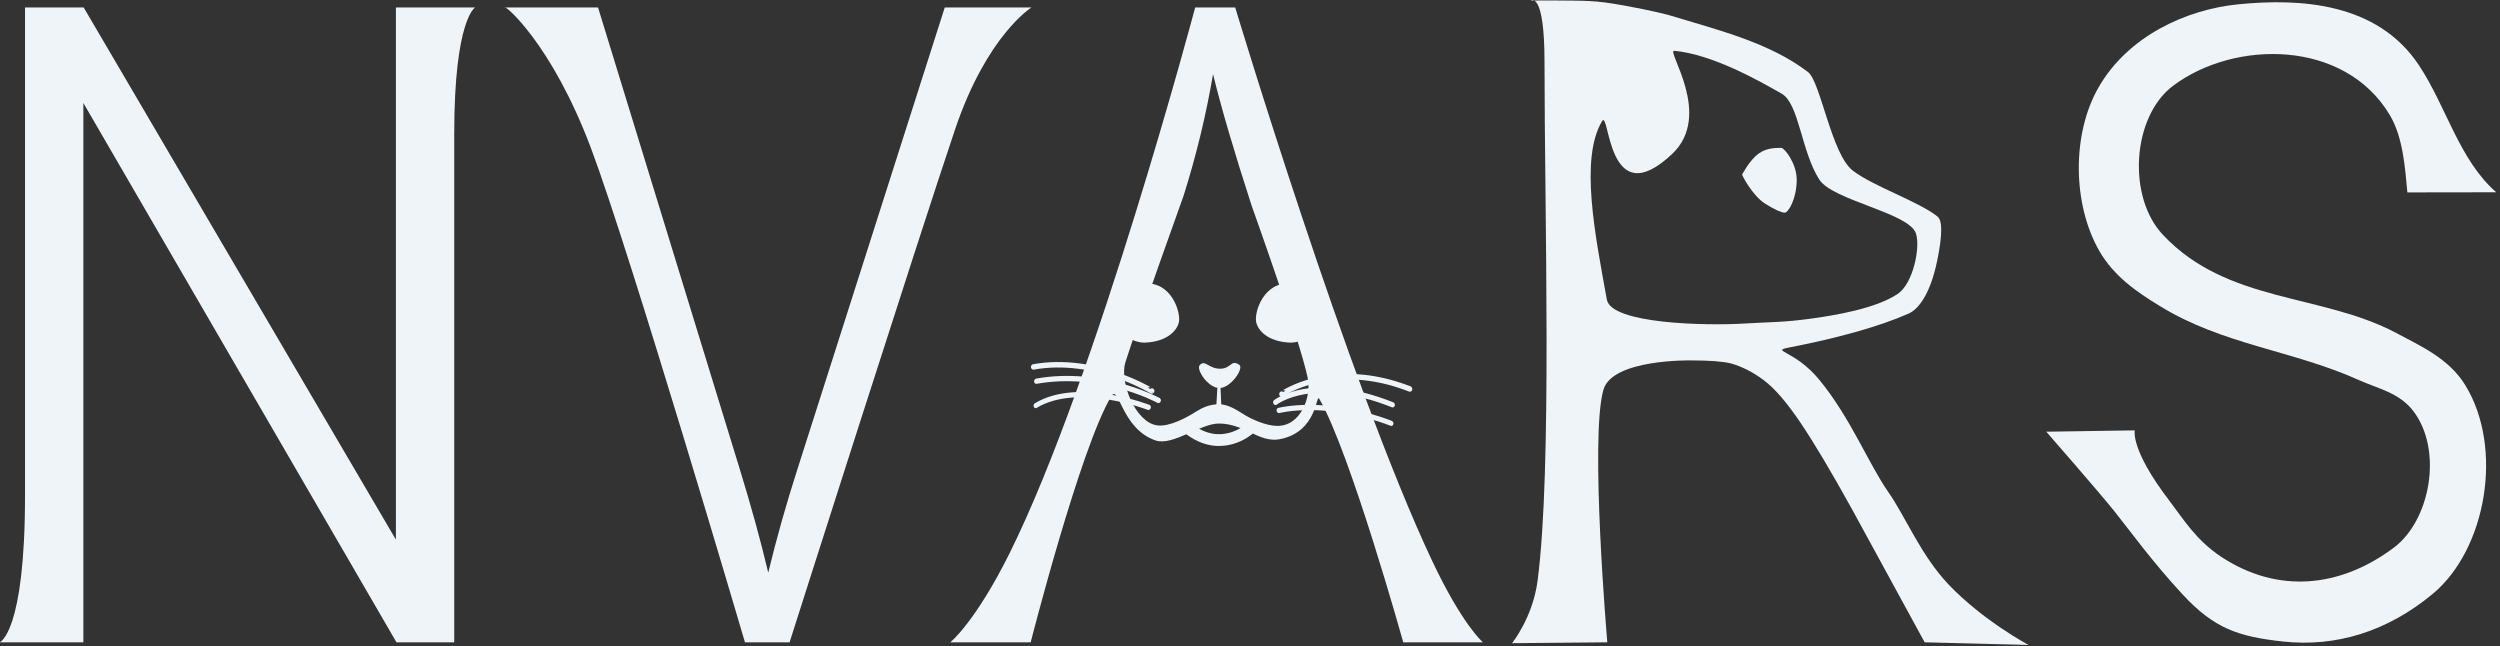 <?xml version="1.0" encoding="UTF-8" standalone="no"?>
<!DOCTYPE svg PUBLIC "-//W3C//DTD SVG 1.1//EN" "http://www.w3.org/Graphics/SVG/1.1/DTD/svg11.dtd">
<svg width="100%" height="100%" viewBox="0 0 990 256" version="1.1" xmlns="http://www.w3.org/2000/svg" xmlns:xlink="http://www.w3.org/1999/xlink" xml:space="preserve" xmlns:serif="http://www.serif.com/" style="fill-rule:evenodd;clip-rule:evenodd;stroke-linecap:round;stroke-linejoin:round;stroke-miterlimit:1.5;">
    <rect x="0" y="0" width="990" height="256" fill="#333333" stroke="none"/>
    <g transform="matrix(1,0,0,1,-138.494,-216.982)">
        <g>
            <g id="eyes" transform="matrix(1.274,0,0,1.615,-168.493,-218.893)">
                <g>
                    <g transform="matrix(1.319,0,0,1.188,-202.022,-67.235)">
                        <path d="M640.098,342.347C642.828,342.624 648.942,344.62 648.942,347.854C648.942,351.089 643.405,354.639 639.815,354.492C634.5,354.274 632.314,351.928 631.889,350.326C631.315,348.166 633.795,341.705 640.098,342.347Z" style="fill:rgb(238,244,248);"/>
                    </g>
                    <g transform="matrix(0.746,0,0,0.697,164.841,104.828)">
                        <path d="M640.098,349.382C642.828,349.66 648.942,344.62 648.942,347.854C648.942,351.089 643.405,354.639 639.815,354.492C634.5,354.274 632.314,351.928 631.889,350.326C631.315,348.166 633.795,348.741 640.098,349.382Z" style="fill:rgb(238,244,248);"/>
                    </g>
                    <g transform="matrix(-0.475,0.02,-0.011,-0.254,950.155,419.998)">
                        <path d="M640.098,349.382C642.828,349.66 648.942,344.62 648.942,347.854C648.942,351.089 643.405,354.639 639.815,354.492C634.5,354.274 632.314,351.928 631.889,350.326C631.315,348.166 633.795,348.741 640.098,349.382Z" style="fill:rgb(238,244,248);"/>
                    </g>
                </g>
                <g transform="matrix(-1,0,0,1,1238.82,0)">
                    <g transform="matrix(1.319,0,0,1.188,-202.022,-67.235)">
                        <path d="M640.098,342.347C642.828,342.624 648.942,344.62 648.942,347.854C648.942,351.089 643.405,354.639 639.815,354.492C634.5,354.274 632.314,351.928 631.889,350.326C631.315,348.166 633.795,341.705 640.098,342.347Z" style="fill:rgb(238,244,248);"/>
                    </g>
                    <g transform="matrix(0.746,0,0,0.697,164.841,104.828)">
                        <path d="M640.098,349.382C642.828,349.66 648.942,344.62 648.942,347.854C648.942,351.089 643.405,354.639 639.815,354.492C634.5,354.274 632.314,351.928 631.889,350.326C631.315,348.166 633.795,348.741 640.098,349.382Z" style="fill:rgb(238,244,248);"/>
                    </g>
                    <g transform="matrix(-0.475,0.02,-0.011,-0.254,950.155,419.998)">
                        <path d="M640.098,349.382C642.828,349.66 648.942,344.62 648.942,347.854C648.942,351.089 643.405,354.639 639.815,354.492C634.5,354.274 632.314,351.928 631.889,350.326C631.315,348.166 633.795,348.741 640.098,349.382Z" style="fill:rgb(238,244,248);"/>
                    </g>
                </g>
            </g>
            <g transform="matrix(0.732,0,0,0.853,-104.6,60.394)">
                <path d="M331.939,481.763C331.939,481.763 345.636,477.485 345.636,413.585L345.636,187.052L377.37,187.052L546.273,434.104L546.273,187.052L589.101,187.052C589.101,187.052 577.826,192.65 577.826,245.719L577.826,481.763L546.578,481.763L377.189,231.377L377.189,481.763L331.939,481.763Z" style="fill:rgb(238,244,248);fill-rule:nonzero;"/>
                <path d="M735.111,481.763C735.111,481.763 673.241,301.362 651.865,252.504C630.297,203.21 604.277,185.044 605.057,187.052L655.625,187.052L732.218,401.15C738.383,418.304 743.542,434.387 747.697,449.397C752.254,433.315 757.548,417.232 763.578,401.15L843.187,187.052L890.09,187.052C890.09,187.052 866.036,199.835 848.83,243.506C829.366,292.909 759.247,481.763 759.247,481.763L735.111,481.763Z" style="fill:rgb(238,244,248);fill-rule:nonzero;"/>
                <path d="M846.174,481.763C846.174,481.763 859.571,472.68 878.349,440.249C925.418,358.957 978.667,187.052 978.667,187.052L1000.33,187.052C1000.33,187.052 1061.38,361.205 1106.83,443.879C1123.32,473.877 1134.34,481.763 1134.34,481.763L1091.24,481.763C1091.24,481.763 1062.43,393.146 1045.78,368.703C1043.98,366.064 1044.94,384.017 1024.56,387.45C1013.31,389.343 1005.45,380.225 991.525,380.193C981.556,380.17 966.412,390.719 957.263,388.057C938.583,382.622 937.427,361.535 933.221,367.603C916.359,391.935 889.674,481.763 889.674,481.763L846.174,481.763ZM940.931,351.687C937.551,360.805 946.298,379.703 958.129,381.052C964.74,381.806 974.079,377.416 979.087,374.688C982.174,373.006 986.166,371.251 991.583,371.245C995.673,371.241 1000.01,373.212 1004.03,375.453C1009.38,378.436 1017.05,381.205 1022.95,381.293C1035.89,381.486 1041.66,367.654 1039.55,359.024C1035.17,341.144 1009.24,279.124 1009.24,279.124C999.857,254.33 992.887,233.959 988.331,218.011C984.578,236.908 979.284,255.67 972.449,274.299C972.449,274.299 947.353,334.357 940.931,351.687Z" style="fill:rgb(238,244,248);fill-rule:nonzero;"/>
                <g transform="matrix(1.293,0,0,1.172,186.644,-73.272)">
                    <path d="M635.133,389.109C635.133,389.109 623.49,399.036 609.781,388.961" style="fill:none;stroke:rgb(238,244,248);stroke-width:4.67px;"/>
                </g>
                <g transform="matrix(1.629,0,0,2.025,-21.314,-398.563)">
                    <path d="M622.282,376.361L621.228,376.375L620.613,383.847C620.613,383.847 621.288,383.776 621.621,383.777C621.97,383.779 622.751,383.874 622.751,383.874L622.282,376.361Z" style="fill:rgb(238,244,248);"/>
                </g>
                <g transform="matrix(-1.747,-1.83723e-16,1.81155e-16,-1.27,2068.72,890.504)">
                    <path d="M616.439,414.793C619.964,414.793 623.779,421.609 622.531,423.2C620.885,425.3 619.787,421.853 616.263,421.853C612.738,421.853 612.875,425.439 610.288,423.27C608.791,422.014 612.914,414.793 616.439,414.793Z" style="fill:rgb(238,244,248);"/>
                </g>
                <path d="M1150.08,482.167C1150.08,482.167 1161.27,470.319 1163.88,453.318C1171.87,401.151 1167.65,282.681 1167.65,212.299C1167.65,179.177 1160.22,183.81 1160.22,183.81C1160.22,183.81 1183.5,183.684 1191.86,184.063C1198.05,184.345 1202.08,184.832 1210.35,186.087C1225.84,188.438 1235.07,190.619 1235.07,190.619C1262.4,197.714 1289.43,203.432 1310.2,217.021C1317,221.467 1322.83,254.995 1334.35,262.719C1345.08,269.914 1370.3,277.204 1380.25,284.101C1382.84,285.894 1383.03,292.143 1380.18,304.199C1376.05,321.704 1368.89,327.524 1364.74,329.106C1349.52,334.904 1327.34,340.352 1300.26,344.843C1289.23,346.673 1302.97,345.931 1316.33,359.91C1333.29,377.645 1342.91,398.833 1353.72,412.107C1362.9,423.38 1371.32,441.457 1386.21,454.896C1404.91,471.767 1429.49,482.98 1429.49,482.98L1373.3,481.763L1334.31,420.449C1322.91,402.758 1313.53,389.222 1306.16,379.84C1298.79,370.459 1292.19,363.892 1286.36,360.139C1280.53,356.387 1274.6,353.773 1268.57,352.299C1264.14,351.361 1256.91,350.892 1246.86,350.892C1246.86,350.892 1204.5,350.153 1199.57,364.403C1192.03,386.215 1201.62,481.763 1201.62,481.763L1150.08,482.167ZM1201.36,322.626C1203.74,333.984 1255.09,334.871 1276.07,333.758C1290.04,333.017 1296.6,333.33 1312.84,331.376C1323.64,330.076 1347.05,326.921 1358.92,319.892C1366.96,315.125 1371.16,298.502 1368.57,291.919C1364.77,282.292 1323.56,276.67 1316.28,266.905C1306.5,253.785 1305.39,231.661 1295.93,227.047C1283.34,220.899 1258.66,208.862 1237.84,207.149C1233.26,206.772 1258.99,236.975 1236.76,254.996C1201.36,283.705 1202.93,233.826 1198.76,239.851C1186.61,257.442 1195.14,292.954 1201.36,322.626Z" style="fill:rgb(238,244,248);fill-rule:nonzero;"/>
                <path d="M1439.09,383.99L1487,383.368C1487,383.368 1484.28,392.065 1505.8,416.156C1512.9,424.107 1520.04,434.394 1534.02,442.233C1564.24,459.181 1597.89,456.593 1627.12,437.822C1646.83,425.166 1653.78,392.74 1637.77,374.521C1630.26,365.97 1618.57,363.965 1608.51,360.139C1572.89,346.255 1534.56,343.712 1500.4,325.579C1488.06,319.114 1475.58,311.807 1467.69,299.931C1453.37,278.383 1452.87,246.076 1467.2,224.411C1483.22,200.187 1515.07,187.967 1542.84,185.584C1576.3,182.713 1618.03,184.68 1640.59,213.716C1655.44,232.824 1662.45,257.857 1682.53,272.831L1634.44,272.892C1633.17,261.077 1632.05,247.212 1624.93,236.972C1600.44,201.73 1540.84,202.001 1507.66,223.422C1485.43,237.776 1482.78,275.202 1502.38,292.737C1537.11,324.365 1587.88,319.731 1628.37,338.133C1641.63,344.249 1656.8,349.901 1665.75,362.358C1686.69,391.535 1677.18,438.648 1648.11,459.318C1623.77,476.618 1596.03,484.12 1566.99,481.378C1543.02,479.115 1529.95,475.349 1512.98,459.659C1496.36,444.296 1484.28,429.85 1475.93,420.901C1467.47,411.835 1439.09,383.99 1439.09,383.99Z" style="fill:rgb(238,244,248);fill-rule:nonzero;"/>
            </g>
            <g transform="matrix(0.001,-1.917,0.942,0.001,571.531,1833.44)">
                <path d="M807.321,271.83C807.321,271.478 802.99,276.119 801.339,281.351C800.042,285.46 799.427,288.6 799.437,289.688C799.451,291.299 802.377,294.754 806.228,294.75C809.647,294.746 812.868,289.522 812.829,288.228C812.777,286.504 812.959,282.39 811.633,278.719C810.209,274.778 807.321,271.83 807.321,271.83Z" style="fill:rgb(238,244,248);"/>
            </g>
            <g transform="matrix(0.944,0.33,-0.246,1.039,79.665,-140.408)">
                <path d="M671.396,284.089C671.396,284.089 683.035,269.167 716.961,270.534" style="fill:none;stroke:rgb(238,244,248);stroke-width:1.92px;"/>
            </g>
            <g transform="matrix(0.981,0.053,-0.04,1.08,2.135,30.881)">
                <path d="M667.953,284.048C667.987,284.075 687.6,270.022 719.506,279.627" style="fill:none;stroke:rgb(238,244,248);stroke-width:2px;"/>
            </g>
            <g transform="matrix(0.87,0.554,-0.413,0.958,172.215,-267.038)">
                <path d="M677.68,283.018C677.68,283.018 692.403,269.443 719.775,263.985" style="fill:none;stroke:rgb(238,244,248);stroke-width:1.87px;"/>
            </g>
            <g transform="matrix(-0.944,0.33,0.246,1.039,1163.48,-140.408)">
                <path d="M673.466,282.695C673.466,282.695 692.621,264.812 718.994,260.9" style="fill:none;stroke:rgb(238,244,248);stroke-width:1.92px;"/>
            </g>
            <g transform="matrix(-0.981,0.053,0.04,1.08,1241.01,30.881)">
                <path d="M670.399,282.794C670.433,282.821 692.699,268.779 717.779,271.632" style="fill:none;stroke:rgb(238,244,248);stroke-width:2px;"/>
            </g>
            <g transform="matrix(-0.87,0.554,0.413,0.958,1070.93,-267.038)">
                <path d="M681.623,279.459C681.623,279.459 702.481,256.053 721.595,255.578" style="fill:none;stroke:rgb(238,244,248);stroke-width:1.87px;"/>
            </g>
            <g transform="matrix(0.217,0.566,0.564,-0.229,507.762,1.519)">
                <path d="M640.098,349.382C642.828,349.66 648.942,344.62 648.942,347.854C648.942,351.089 643.405,354.639 639.815,354.492C634.5,354.274 632.314,351.928 631.889,350.326C631.315,348.166 633.795,348.741 640.098,349.382Z" style="fill:rgb(238,244,248);"/>
            </g>
        </g>
    </g>
</svg>

